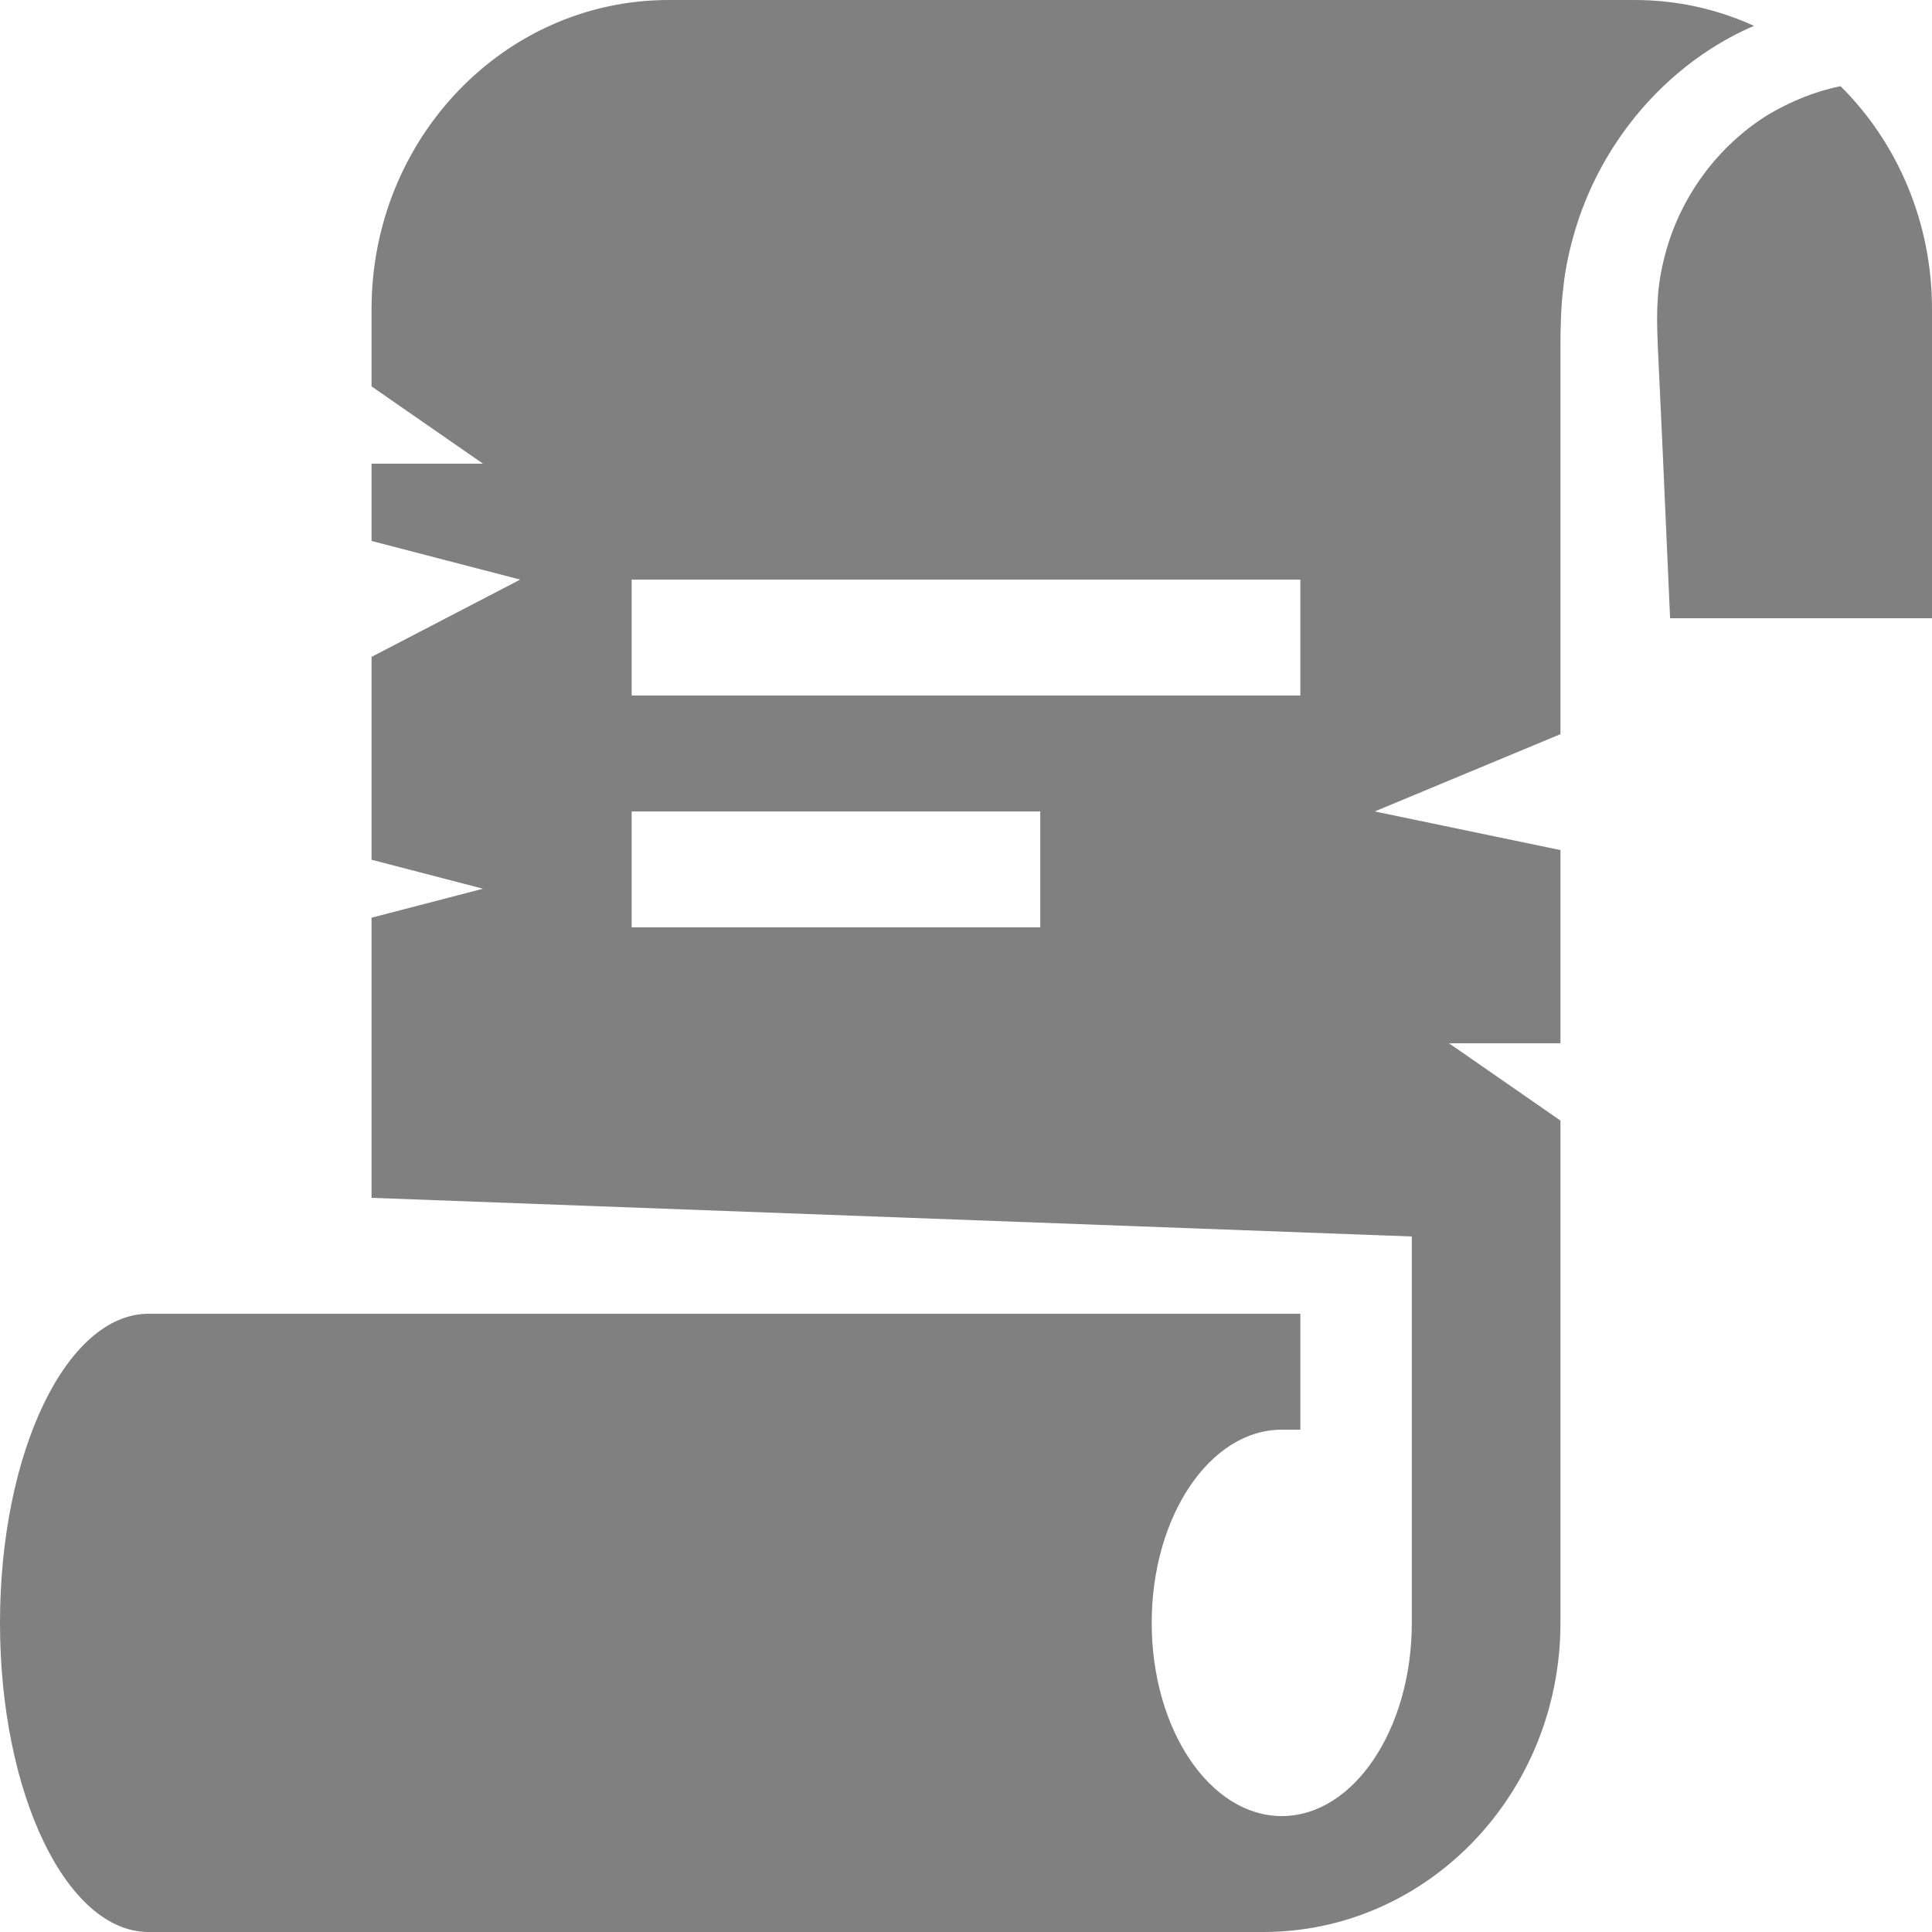 <svg width="16" height="16" viewBox="0 0 16 16" fill="none" xmlns="http://www.w3.org/2000/svg">
<path d="M5.538 0C4.178 0 3.077 1.146 3.077 2.56V3.2L4 3.84H3.077V4.48L4.308 4.8L3.077 5.44V7.12L4 7.36L3.077 7.6V9.92L11.692 10.24V13.44C11.692 14.323 11.209 15.04 10.615 15.04C10.021 15.04 9.538 14.323 9.538 13.44C9.538 12.557 10.021 11.84 10.615 11.84H10.769V10.88H1.231C0.551 10.88 0 12.026 0 13.44C0 14.854 0.551 16 1.231 16H10.461C11.822 16 12.923 14.854 12.923 13.44V9.28L12 8.64H12.923V7.04L11.385 6.72L12.923 6.08V2.861C12.923 2.733 12.926 2.541 12.948 2.371C12.966 2.198 13.006 2.029 13.058 1.863C13.268 1.2 13.732 0.634 14.326 0.311C14.391 0.275 14.459 0.243 14.526 0.214C14.225 0.077 13.889 0 13.539 0H5.538ZM15.243 0.714C15.034 0.755 14.831 0.839 14.646 0.948C14.221 1.21 13.911 1.638 13.788 2.115C13.757 2.233 13.735 2.355 13.729 2.477C13.72 2.598 13.723 2.707 13.729 2.861L13.769 3.722L13.831 5.12H16V2.56C16 1.834 15.71 1.178 15.243 0.714ZM5.231 4.8H10.769V5.76H5.231V4.8ZM5.231 6.72H8.615V7.68H5.231V6.72Z" fill="#808080"/>
</svg>
